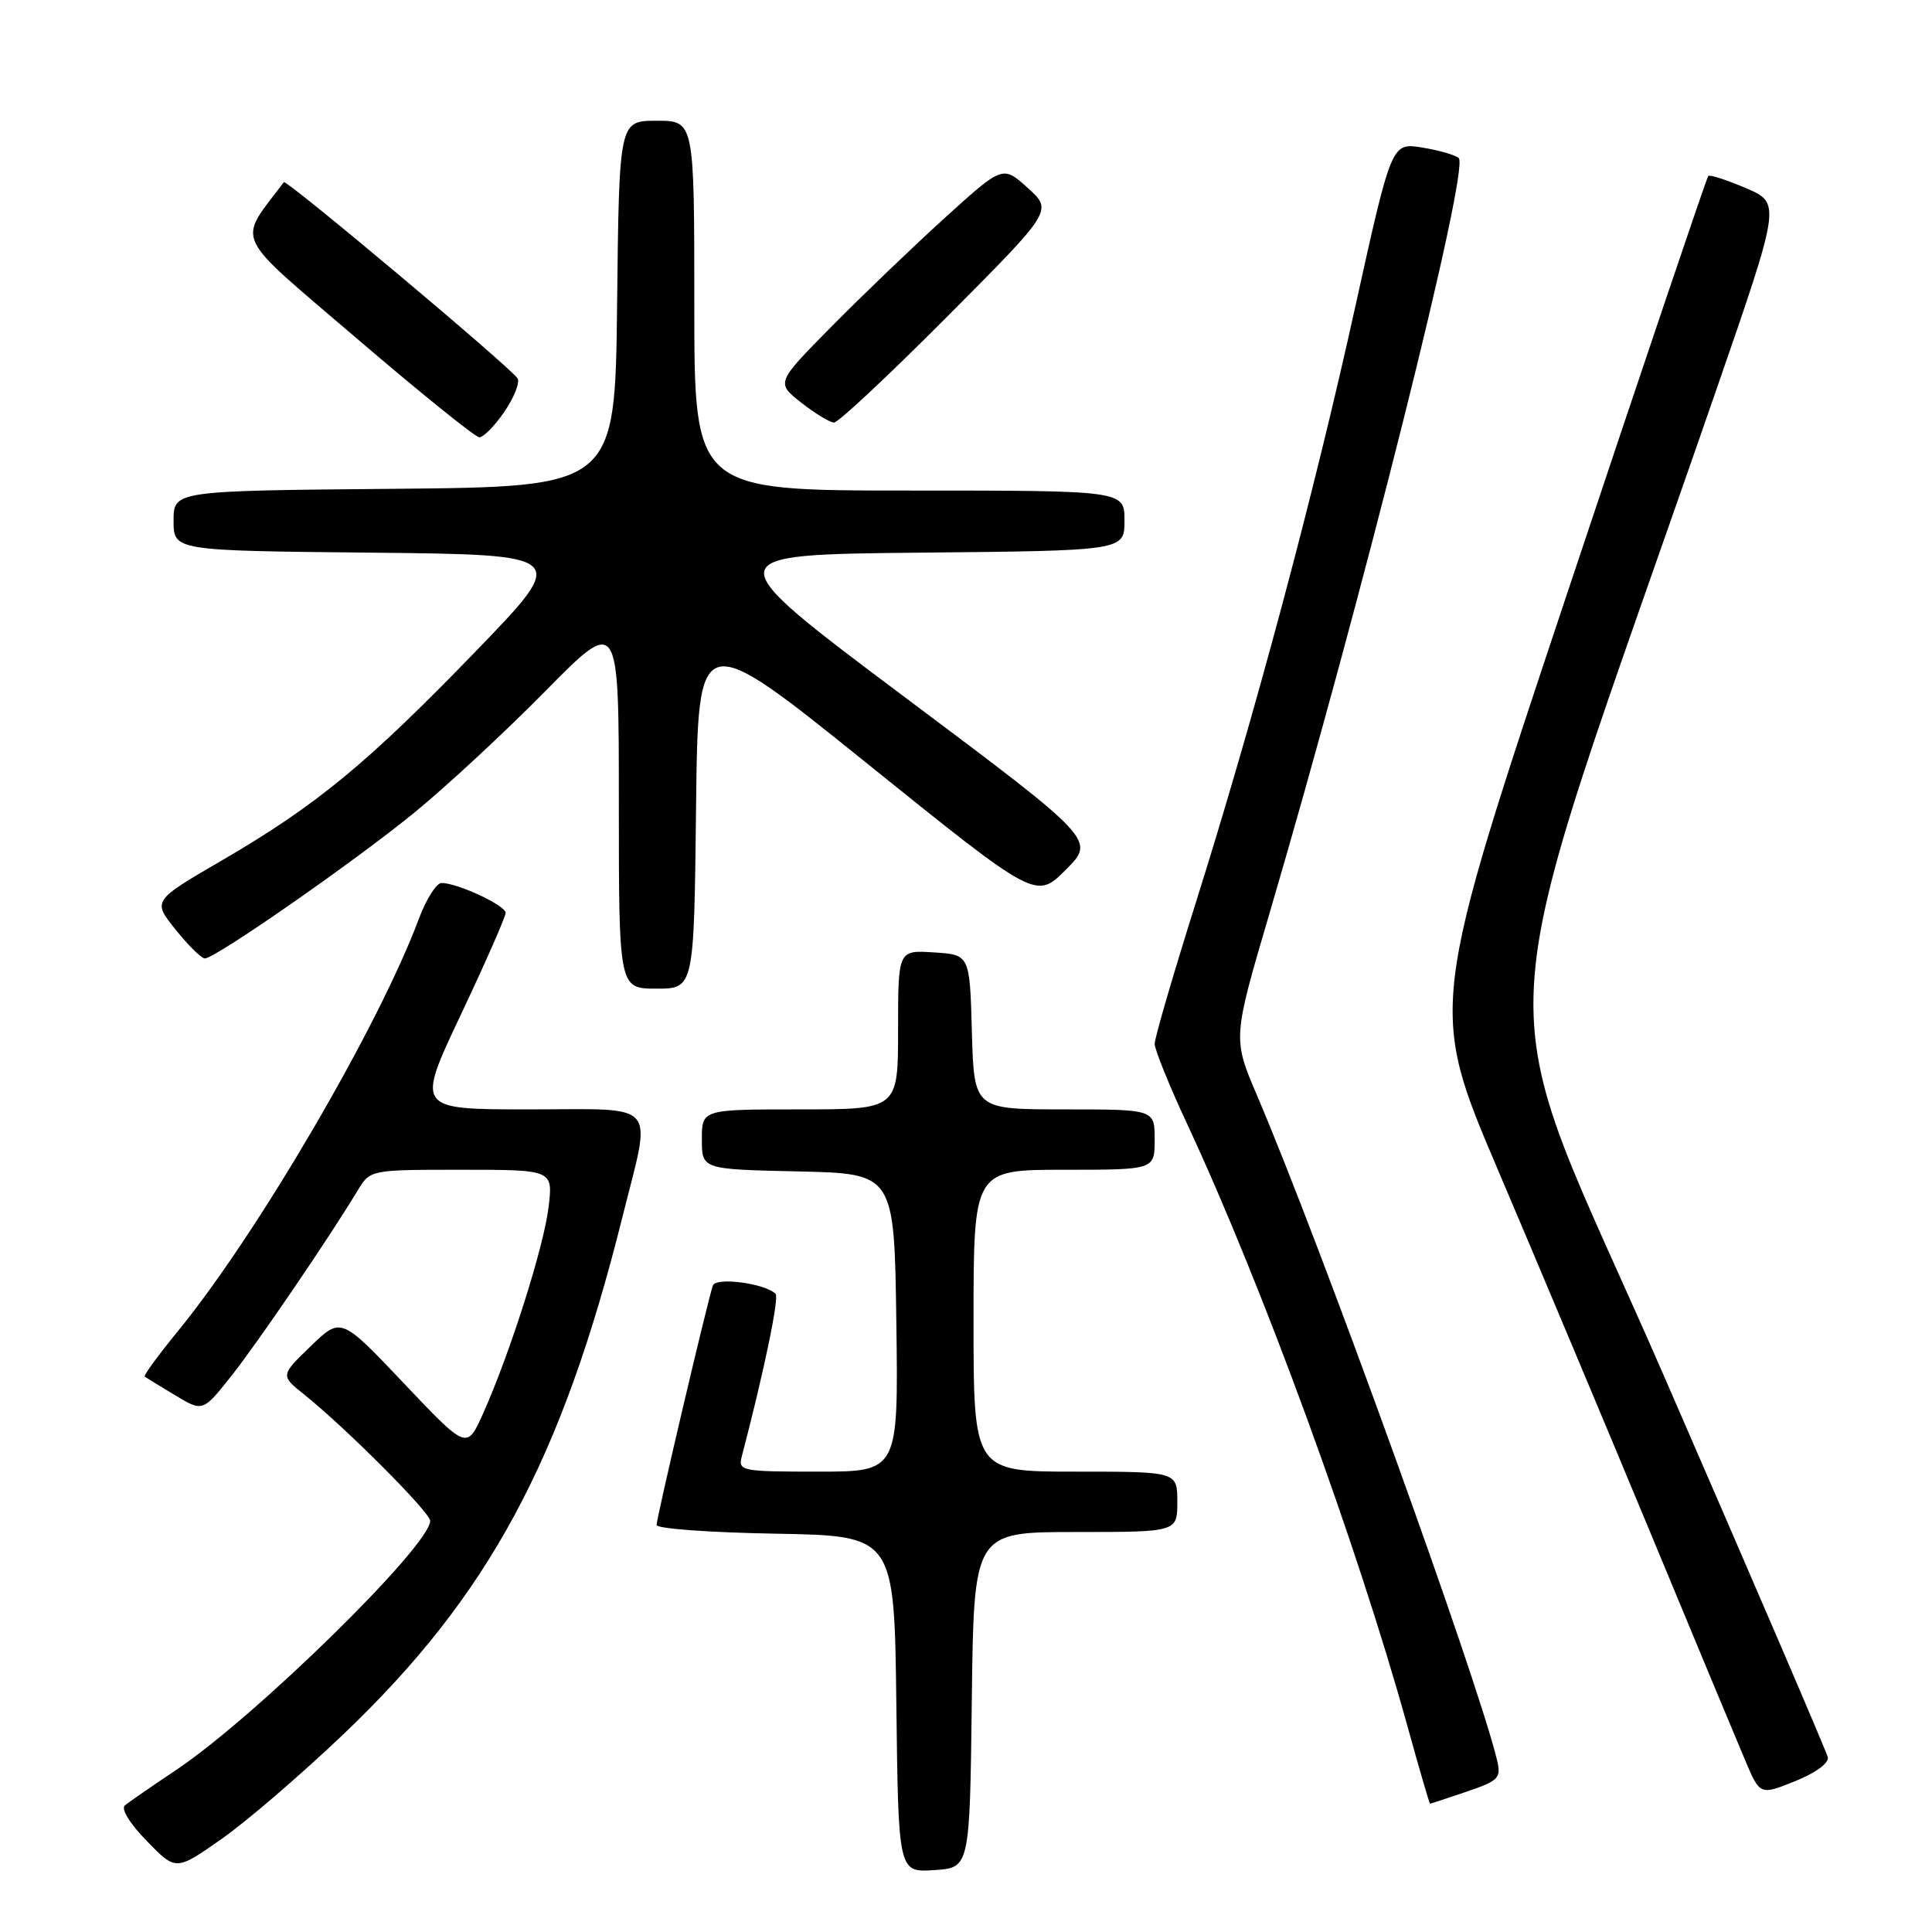 <?xml version="1.0" encoding="UTF-8" standalone="no"?>
<!DOCTYPE svg PUBLIC "-//W3C//DTD SVG 1.1//EN" "http://www.w3.org/Graphics/SVG/1.1/DTD/svg11.dtd" >
<svg xmlns="http://www.w3.org/2000/svg" xmlns:xlink="http://www.w3.org/1999/xlink" version="1.1" viewBox="0 0 256 256">
 <g >
 <path fill="currentColor"
d=" M 45.51 229.79 C 64.76 211.44 74.41 193.54 82.46 161.32 C 86.38 145.62 87.57 147.00 70.07 147.00 C 55.13 147.00 55.13 147.00 61.07 134.44 C 64.33 127.54 67.00 121.47 67.00 120.96 C 67.00 119.97 60.62 117.00 58.51 117.00 C 57.83 117.00 56.47 119.14 55.50 121.75 C 50.20 135.96 34.15 163.43 23.61 176.34 C 20.98 179.55 18.99 182.28 19.17 182.41 C 19.35 182.54 21.16 183.65 23.19 184.87 C 26.88 187.09 26.88 187.09 30.71 182.25 C 34.26 177.75 43.55 164.11 47.39 157.75 C 49.05 155.00 49.05 155.00 61.16 155.00 C 73.28 155.00 73.28 155.00 72.69 159.94 C 72.07 165.18 67.59 179.30 64.01 187.30 C 61.86 192.10 61.86 192.10 53.52 183.30 C 45.18 174.50 45.18 174.50 41.17 178.38 C 37.15 182.26 37.15 182.26 40.33 184.80 C 45.86 189.24 57.00 200.40 57.00 201.52 C 57.00 204.81 33.81 227.54 23.30 234.56 C 20.11 236.69 17.07 238.79 16.55 239.22 C 15.99 239.68 17.21 241.65 19.46 243.95 C 23.31 247.91 23.31 247.91 29.32 243.70 C 32.63 241.39 39.91 235.13 45.51 229.79 Z  M 128.77 225.25 C 129.04 203.00 129.04 203.00 142.52 203.00 C 156.00 203.00 156.00 203.00 156.00 199.00 C 156.00 195.00 156.00 195.00 142.50 195.00 C 129.00 195.00 129.00 195.00 129.00 175.00 C 129.00 155.00 129.00 155.00 141.00 155.00 C 153.00 155.00 153.00 155.00 153.00 151.00 C 153.00 147.00 153.00 147.00 141.03 147.00 C 129.07 147.00 129.07 147.00 128.78 136.75 C 128.50 126.50 128.50 126.50 123.75 126.20 C 119.00 125.89 119.00 125.89 119.00 136.45 C 119.00 147.00 119.00 147.00 106.00 147.00 C 93.00 147.00 93.00 147.00 93.00 150.97 C 93.00 154.94 93.00 154.94 105.75 155.22 C 118.50 155.50 118.50 155.50 118.77 175.25 C 119.04 195.00 119.04 195.00 108.40 195.00 C 98.24 195.00 97.79 194.91 98.29 192.99 C 101.22 181.81 103.27 171.93 102.77 171.44 C 101.38 170.05 94.86 169.19 94.46 170.34 C 93.79 172.21 87.00 201.12 87.00 202.07 C 87.00 202.56 94.09 203.07 102.75 203.22 C 118.50 203.50 118.50 203.50 118.77 225.80 C 119.04 248.11 119.04 248.11 123.77 247.80 C 128.50 247.50 128.50 247.50 128.77 225.25 Z  M 194.32 237.41 C 198.63 235.94 198.94 235.61 198.35 233.16 C 195.69 222.21 174.99 164.88 166.57 145.17 C 163.34 137.59 163.34 137.59 168.21 121.04 C 180.51 79.20 194.77 22.32 193.29 20.95 C 192.86 20.54 190.67 19.91 188.44 19.55 C 184.39 18.89 184.39 18.89 179.57 40.69 C 174.06 65.68 166.25 94.84 158.42 119.71 C 155.44 129.17 153.00 137.54 153.00 138.31 C 153.00 139.08 154.97 143.94 157.38 149.10 C 167.28 170.36 179.85 204.73 186.50 228.75 C 188.06 234.39 189.41 239.00 189.49 239.00 C 189.58 239.00 191.75 238.28 194.32 237.41 Z  M 242.19 232.83 C 242.02 232.10 232.28 209.43 220.54 182.45 C 196.73 127.76 195.95 142.61 227.40 51.71 C 235.98 26.92 235.98 26.92 231.35 24.93 C 228.80 23.84 226.55 23.11 226.35 23.32 C 226.15 23.52 217.74 48.40 207.66 78.62 C 189.34 133.55 189.34 133.55 198.49 155.03 C 203.52 166.84 212.50 188.20 218.44 202.50 C 224.37 216.80 230.12 230.61 231.22 233.19 C 233.20 237.89 233.20 237.89 237.85 236.02 C 240.59 234.92 242.37 233.61 242.19 232.83 Z  M 92.23 107.06 C 92.50 83.13 92.50 83.13 114.89 101.16 C 137.28 119.19 137.28 119.19 141.22 115.25 C 145.16 111.31 145.16 111.31 119.93 92.41 C 94.70 73.50 94.70 73.50 121.85 73.23 C 149.00 72.97 149.00 72.97 149.00 68.98 C 149.00 65.00 149.00 65.00 120.50 65.00 C 92.00 65.00 92.00 65.00 92.00 40.50 C 92.00 16.00 92.00 16.00 87.02 16.00 C 82.04 16.00 82.04 16.00 81.77 40.25 C 81.50 64.50 81.50 64.50 52.25 64.77 C 23.00 65.03 23.00 65.03 23.00 69.00 C 23.00 72.97 23.00 72.97 49.21 73.23 C 75.41 73.50 75.41 73.50 63.05 86.29 C 48.64 101.19 41.93 106.72 29.35 114.04 C 20.20 119.36 20.20 119.36 23.27 123.18 C 24.95 125.28 26.70 127.00 27.14 127.00 C 28.52 127.00 46.92 114.20 54.90 107.68 C 59.07 104.28 66.87 97.05 72.24 91.60 C 82.00 81.70 82.00 81.70 82.00 106.35 C 82.00 131.00 82.00 131.00 86.98 131.00 C 91.96 131.00 91.96 131.00 92.23 107.06 Z  M 66.84 54.55 C 68.13 52.66 68.91 50.67 68.58 50.14 C 67.70 48.71 37.93 23.72 37.61 24.14 C 31.43 32.36 30.59 30.56 47.23 44.81 C 55.63 52.00 62.95 57.91 63.50 57.94 C 64.05 57.96 65.55 56.44 66.84 54.55 Z  M 125.51 41.95 C 139.50 27.90 139.50 27.90 136.18 24.90 C 132.87 21.91 132.87 21.91 125.18 28.88 C 120.96 32.71 114.20 39.20 110.16 43.29 C 102.83 50.72 102.83 50.72 106.16 53.35 C 108.00 54.79 109.96 55.98 110.51 55.99 C 111.07 56.00 117.82 49.68 125.51 41.95 Z "/>
</g>
</svg>